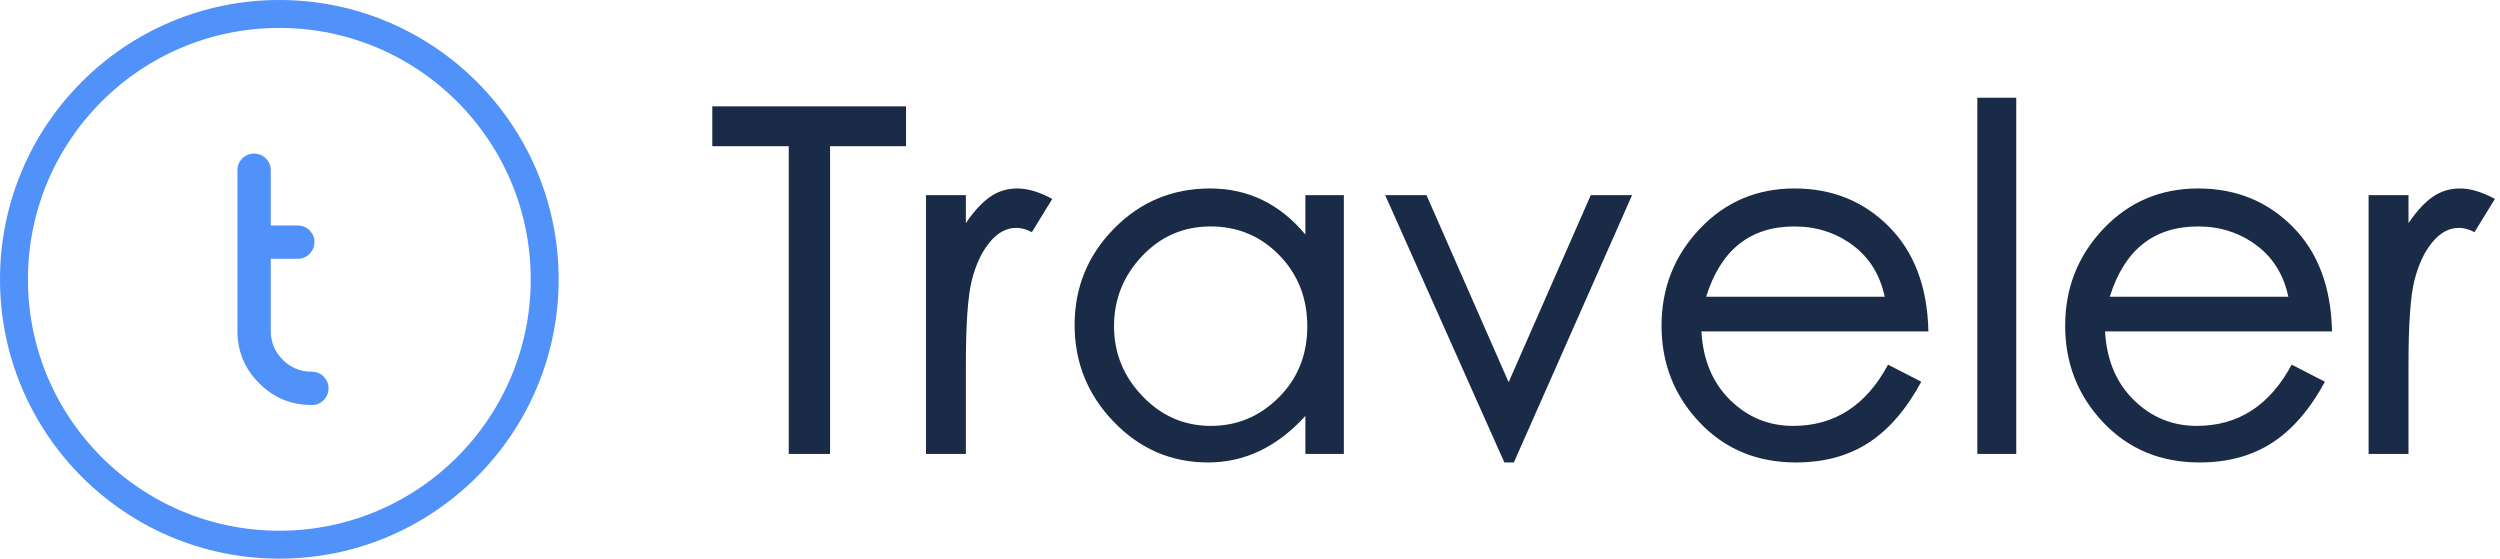 <?xml version="1.0" encoding="UTF-8"?>
<svg width="179px" height="40px" viewBox="0 0 179 40" version="1.1" xmlns="http://www.w3.org/2000/svg" xmlns:xlink="http://www.w3.org/1999/xlink">
    <!-- Generator: Sketch 49 (51002) - http://www.bohemiancoding.com/sketch -->
    <title>Group 3</title>
    <desc>Created with Sketch.</desc>
    <defs></defs>
    <g id="Page-1" stroke="none" stroke-width="1" fill="none" fill-rule="evenodd">
        <g id="Group-3">
            <g id="Group">
                <circle id="Oval-2" stroke="#5191FA" stroke-width="2" cx="20" cy="20" r="19"></circle>
                <path d="M22.311,26.613 C22.655,26.613 22.936,26.728 23.166,26.957 C23.404,27.196 23.523,27.477 23.523,27.8 C23.523,28.132 23.404,28.417 23.166,28.655 C22.936,28.885 22.655,29 22.323,29 C20.847,29 19.596,28.481 18.557,27.443 C17.519,26.404 17,25.153 17,23.689 L17,12.187 C17,11.864 17.115,11.583 17.345,11.345 C17.583,11.115 17.868,11 18.2,11 C18.523,11 18.804,11.115 19.043,11.345 C19.272,11.583 19.387,11.864 19.387,12.187 L19.387,16.145 L21.315,16.145 C21.647,16.145 21.928,16.26 22.157,16.489 C22.396,16.719 22.515,17 22.515,17.332 C22.515,17.664 22.396,17.945 22.157,18.174 C21.928,18.413 21.647,18.532 21.315,18.532 L19.387,18.532 L19.387,23.689 C19.387,24.498 19.672,25.187 20.243,25.757 C20.813,26.328 21.502,26.613 22.311,26.613 Z" id="t" fill="#5191FA"></path>
            </g>
            <path d="M64.872,10.468 L59.432,10.468 L59.432,32.5 L56.474,32.5 L56.474,10.468 L51,10.468 L51,7.612 L64.872,7.612 L64.872,10.468 Z M75.344,14.242 L73.882,16.622 C73.497,16.418 73.123,16.316 72.76,16.316 C72.057,16.316 71.423,16.662 70.856,17.353 C70.289,18.044 69.864,18.951 69.581,20.073 C69.298,21.195 69.156,23.218 69.156,26.142 L69.156,32.5 L66.3,32.5 L66.3,13.97 L69.156,13.97 L69.156,15.976 C69.723,15.137 70.295,14.514 70.873,14.106 C71.451,13.698 72.108,13.494 72.845,13.494 C73.582,13.494 74.415,13.743 75.344,14.242 Z M96.22,32.5 L93.466,32.5 L93.466,29.78 C91.449,32.001 89.125,33.112 86.496,33.112 C83.867,33.112 81.617,32.143 79.747,30.205 C77.877,28.267 76.942,25.955 76.942,23.269 C76.942,20.583 77.883,18.282 79.764,16.367 C81.645,14.452 83.94,13.494 86.649,13.494 C89.358,13.494 91.63,14.593 93.466,16.792 L93.466,13.97 L96.22,13.97 L96.22,32.5 Z M86.7,30.494 C88.581,30.494 90.202,29.814 91.562,28.454 C92.922,27.094 93.602,25.4 93.602,23.371 C93.602,21.342 92.933,19.642 91.596,18.271 C90.259,16.9 88.621,16.214 86.683,16.214 C84.745,16.214 83.107,16.922 81.77,18.339 C80.433,19.756 79.764,21.427 79.764,23.354 C79.764,25.281 80.444,26.952 81.804,28.369 C83.164,29.786 84.796,30.494 86.7,30.494 Z M116.858,13.97 L108.392,33.112 L107.712,33.112 L99.178,13.97 L102.136,13.97 L108.018,27.366 L113.9,13.97 L116.858,13.97 Z M138.074,23.728 L121.822,23.728 C121.935,25.768 122.621,27.406 123.879,28.641 C125.137,29.876 126.639,30.494 128.384,30.494 C131.353,30.494 133.62,29.032 135.184,26.108 L137.564,27.332 C136.499,29.304 135.241,30.76 133.79,31.701 C132.339,32.642 130.605,33.112 128.588,33.112 C125.8,33.112 123.499,32.154 121.686,30.239 C119.873,28.324 118.966,26.017 118.966,23.32 C118.966,20.623 119.878,18.311 121.703,16.384 C123.528,14.457 125.789,13.494 128.486,13.494 C131.183,13.494 133.439,14.406 135.252,16.231 C137.065,18.056 138.006,20.555 138.074,23.728 Z M134.946,21.246 C134.606,19.659 133.835,18.424 132.634,17.54 C131.433,16.656 130.05,16.214 128.486,16.214 C125.313,16.214 123.205,17.891 122.162,21.246 L134.946,21.246 Z M144.364,32.5 L141.576,32.5 L141.576,7 L144.364,7 L144.364,32.5 Z M166.974,23.728 L150.722,23.728 C150.835,25.768 151.521,27.406 152.779,28.641 C154.037,29.876 155.539,30.494 157.284,30.494 C160.253,30.494 162.52,29.032 164.084,26.108 L166.464,27.332 C165.399,29.304 164.141,30.76 162.69,31.701 C161.239,32.642 159.505,33.112 157.488,33.112 C154.7,33.112 152.399,32.154 150.586,30.239 C148.773,28.324 147.866,26.017 147.866,23.32 C147.866,20.623 148.778,18.311 150.603,16.384 C152.428,14.457 154.689,13.494 157.386,13.494 C160.083,13.494 162.339,14.406 164.152,16.231 C165.965,18.056 166.906,20.555 166.974,23.728 Z M163.846,21.246 C163.506,19.659 162.735,18.424 161.534,17.54 C160.333,16.656 158.95,16.214 157.386,16.214 C154.213,16.214 152.105,17.891 151.062,21.246 L163.846,21.246 Z M178.636,14.242 L177.174,16.622 C176.789,16.418 176.415,16.316 176.052,16.316 C175.349,16.316 174.715,16.662 174.148,17.353 C173.581,18.044 173.156,18.951 172.873,20.073 C172.59,21.195 172.448,23.218 172.448,26.142 L172.448,32.5 L169.592,32.5 L169.592,13.97 L172.448,13.97 L172.448,15.976 C173.015,15.137 173.587,14.514 174.165,14.106 C174.743,13.698 175.4,13.494 176.137,13.494 C176.874,13.494 177.707,13.743 178.636,14.242 Z" id="Traveler" fill="#1A2B48"></path>
        </g>
    </g>
</svg>